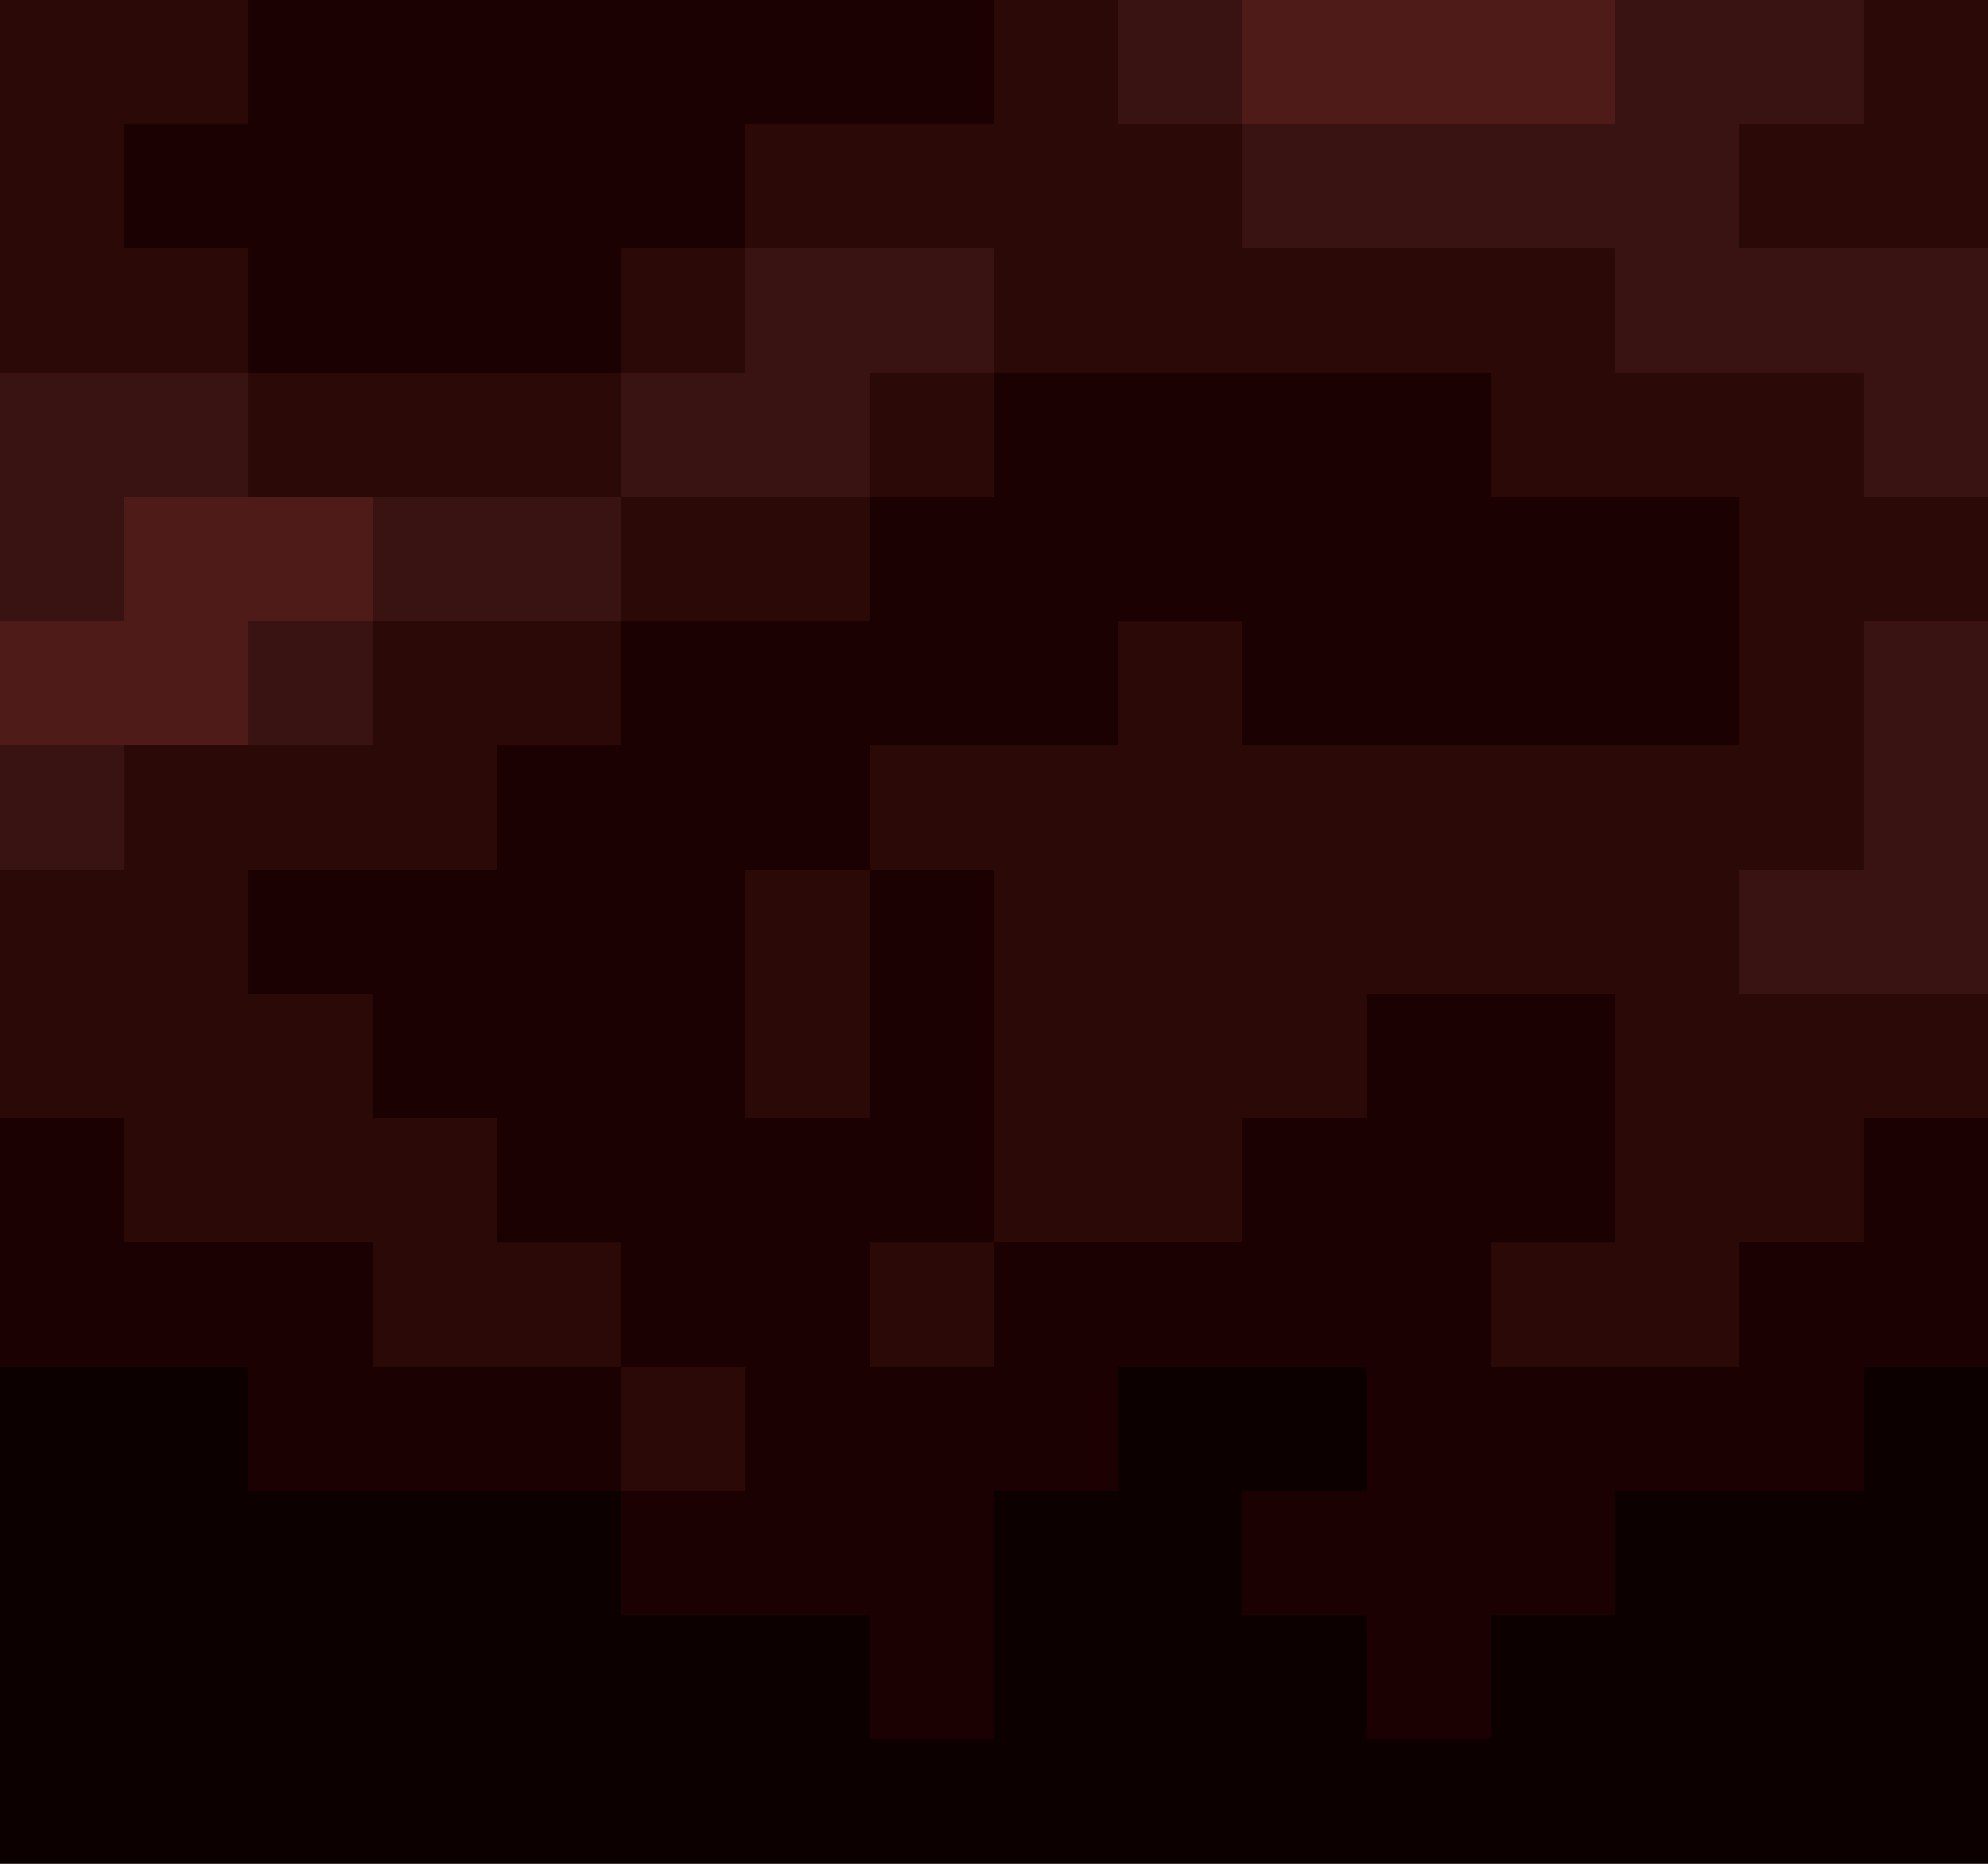 <?xml version="1.0" encoding="UTF-8" ?>
<svg version="1.1" width="16" height="15" xmlns="http://www.w3.org/2000/svg" shape-rendering="crispEdges">
<rect x="0" y="0" width="2" height="1" fill="#2A0907" />
<rect x="2" y="0" width="6" height="1" fill="#1C0102" />
<rect x="8" y="0" width="1" height="3" fill="#2A0907" />
<rect x="9" y="0" width="1" height="1" fill="#381311" />
<rect x="10" y="0" width="3" height="1" fill="#4E1B18" />
<rect x="13" y="0" width="2" height="1" fill="#381311" />
<rect x="15" y="0" width="1" height="2" fill="#2A0907" />
<rect x="0" y="1" width="1" height="2" fill="#2A0907" />
<rect x="1" y="1" width="5" height="1" fill="#1C0102" />
<rect x="6" y="1" width="2" height="1" fill="#2A0907" />
<rect x="9" y="1" width="1" height="2" fill="#2A0907" />
<rect x="10" y="1" width="4" height="1" fill="#381311" />
<rect x="14" y="1" width="1" height="1" fill="#2A0907" />
<rect x="1" y="2" width="1" height="1" fill="#2A0907" />
<rect x="2" y="2" width="3" height="1" fill="#1C0102" />
<rect x="5" y="2" width="1" height="1" fill="#2A0907" />
<rect x="6" y="2" width="2" height="1" fill="#381311" />
<rect x="10" y="2" width="3" height="1" fill="#2A0907" />
<rect x="13" y="2" width="3" height="1" fill="#381311" />
<rect x="0" y="3" width="2" height="1" fill="#381311" />
<rect x="2" y="3" width="3" height="1" fill="#2A0907" />
<rect x="5" y="3" width="2" height="1" fill="#381311" />
<rect x="7" y="3" width="1" height="1" fill="#2A0907" />
<rect x="8" y="3" width="4" height="2" fill="#1C0102" />
<rect x="12" y="3" width="3" height="1" fill="#2A0907" />
<rect x="15" y="3" width="1" height="1" fill="#381311" />
<rect x="0" y="4" width="1" height="1" fill="#381311" />
<rect x="1" y="4" width="2" height="1" fill="#4E1B18" />
<rect x="3" y="4" width="2" height="1" fill="#381311" />
<rect x="5" y="4" width="2" height="1" fill="#2A0907" />
<rect x="7" y="4" width="1" height="2" fill="#1C0102" />
<rect x="12" y="4" width="2" height="2" fill="#1C0102" />
<rect x="14" y="4" width="2" height="1" fill="#2A0907" />
<rect x="0" y="5" width="2" height="1" fill="#4E1B18" />
<rect x="2" y="5" width="1" height="1" fill="#381311" />
<rect x="3" y="5" width="2" height="1" fill="#2A0907" />
<rect x="5" y="5" width="2" height="2" fill="#1C0102" />
<rect x="8" y="5" width="1" height="1" fill="#1C0102" />
<rect x="9" y="5" width="1" height="5" fill="#2A0907" />
<rect x="10" y="5" width="2" height="1" fill="#1C0102" />
<rect x="14" y="5" width="1" height="2" fill="#2A0907" />
<rect x="15" y="5" width="1" height="3" fill="#381311" />
<rect x="0" y="6" width="1" height="1" fill="#381311" />
<rect x="1" y="6" width="3" height="1" fill="#2A0907" />
<rect x="4" y="6" width="1" height="4" fill="#1C0102" />
<rect x="7" y="6" width="2" height="1" fill="#2A0907" />
<rect x="10" y="6" width="4" height="2" fill="#2A0907" />
<rect x="0" y="7" width="2" height="2" fill="#2A0907" />
<rect x="2" y="7" width="2" height="1" fill="#1C0102" />
<rect x="5" y="7" width="1" height="4" fill="#1C0102" />
<rect x="6" y="7" width="1" height="2" fill="#2A0907" />
<rect x="7" y="7" width="1" height="3" fill="#1C0102" />
<rect x="8" y="7" width="1" height="3" fill="#2A0907" />
<rect x="14" y="7" width="1" height="1" fill="#381311" />
<rect x="2" y="8" width="1" height="2" fill="#2A0907" />
<rect x="3" y="8" width="1" height="1" fill="#1C0102" />
<rect x="10" y="8" width="1" height="1" fill="#2A0907" />
<rect x="11" y="8" width="2" height="2" fill="#1C0102" />
<rect x="13" y="8" width="3" height="1" fill="#2A0907" />
<rect x="0" y="9" width="1" height="2" fill="#1C0102" />
<rect x="1" y="9" width="1" height="1" fill="#2A0907" />
<rect x="3" y="9" width="1" height="2" fill="#2A0907" />
<rect x="6" y="9" width="1" height="4" fill="#1C0102" />
<rect x="10" y="9" width="1" height="2" fill="#1C0102" />
<rect x="13" y="9" width="2" height="1" fill="#2A0907" />
<rect x="15" y="9" width="1" height="2" fill="#1C0102" />
<rect x="1" y="10" width="2" height="1" fill="#1C0102" />
<rect x="4" y="10" width="1" height="1" fill="#2A0907" />
<rect x="7" y="10" width="1" height="1" fill="#2A0907" />
<rect x="8" y="10" width="2" height="1" fill="#1C0102" />
<rect x="11" y="10" width="1" height="4" fill="#1C0102" />
<rect x="12" y="10" width="2" height="1" fill="#2A0907" />
<rect x="14" y="10" width="1" height="2" fill="#1C0102" />
<rect x="0" y="11" width="2" height="4" fill="#0D0100" />
<rect x="2" y="11" width="3" height="1" fill="#1C0102" />
<rect x="5" y="11" width="1" height="1" fill="#2A0907" />
<rect x="7" y="11" width="2" height="1" fill="#1C0102" />
<rect x="9" y="11" width="2" height="1" fill="#0D0100" />
<rect x="12" y="11" width="2" height="1" fill="#1C0102" />
<rect x="15" y="11" width="1" height="4" fill="#0D0100" />
<rect x="2" y="12" width="3" height="3" fill="#0D0100" />
<rect x="5" y="12" width="1" height="1" fill="#1C0102" />
<rect x="7" y="12" width="1" height="2" fill="#1C0102" />
<rect x="8" y="12" width="2" height="3" fill="#0D0100" />
<rect x="10" y="12" width="1" height="1" fill="#1C0102" />
<rect x="12" y="12" width="1" height="1" fill="#1C0102" />
<rect x="13" y="12" width="2" height="3" fill="#0D0100" />
<rect x="5" y="13" width="2" height="2" fill="#0D0100" />
<rect x="10" y="13" width="1" height="2" fill="#0D0100" />
<rect x="12" y="13" width="1" height="2" fill="#0D0100" />
<rect x="7" y="14" width="1" height="1" fill="#0D0100" />
<rect x="11" y="14" width="1" height="1" fill="#0D0100" />
</svg>